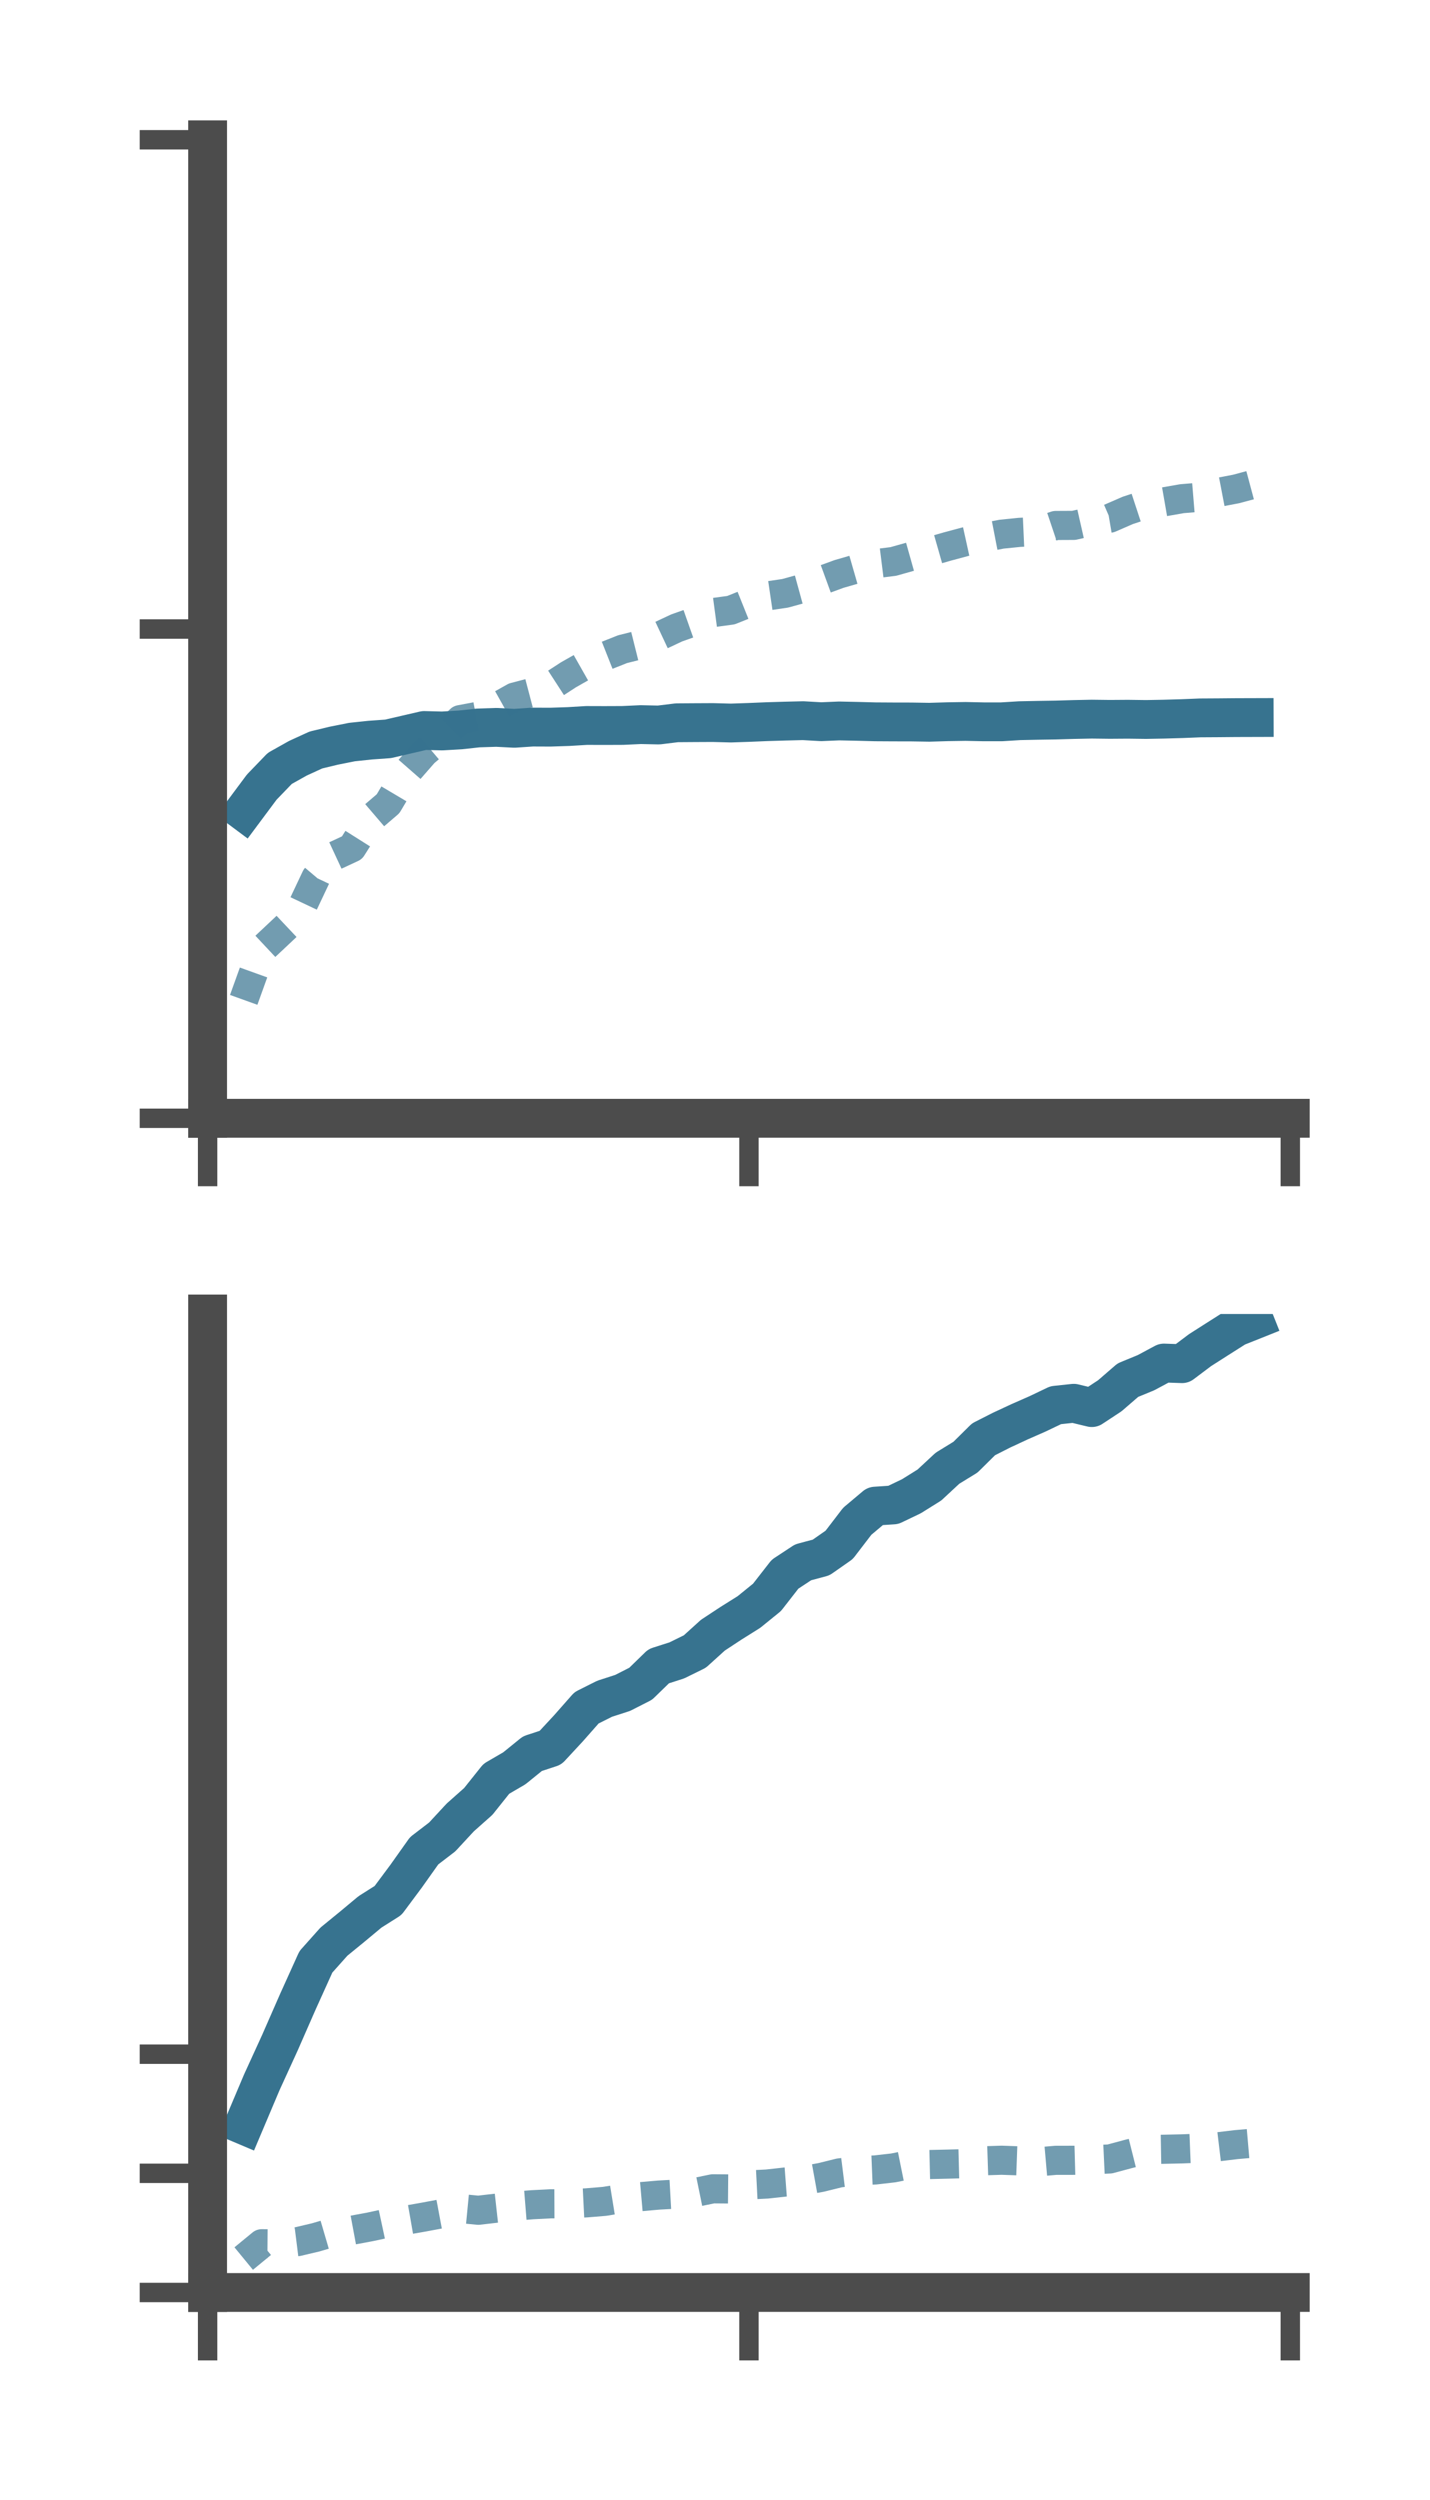 <?xml version="1.0" encoding="utf-8" standalone="no"?>
<!DOCTYPE svg PUBLIC "-//W3C//DTD SVG 1.1//EN"
  "http://www.w3.org/Graphics/SVG/1.1/DTD/svg11.dtd">
<!-- Created with matplotlib (https://matplotlib.org/) -->
<svg height="128.78pt" version="1.1" viewBox="0 0 73.7 128.78" width="73.7pt" xmlns="http://www.w3.org/2000/svg" xmlns:xlink="http://www.w3.org/1999/xlink">
 <defs>
  <style type="text/css">*{stroke-linecap:butt;stroke-linejoin:round;}</style>
 </defs>
 <g id="figure_1">
  <g id="patch_1">
   <path d="M 0 128.78 
L 73.7 128.78 
L 73.7 0 
L 0 0 
z
" style="fill:none;"/>
  </g>
  <g id="axes_1">
   <g id="patch_2">
    <path d="M 10.7 57.6 
L 66.5 57.6 
L 66.5 7.2 
L 10.7 7.2 
z
" style="fill:none;"/>
   </g>
   <g id="matplotlib.axis_1">
    <g id="xtick_1">
     <g id="line2d_1">
      <defs>
       <path d="M 0 0 
L 0 3.5 
" id="m09862c7fbb" style="stroke:#4c4c4c;"/>
      </defs>
      <g>
       <use style="fill:#4c4c4c;stroke:#4c4c4c;" x="10.7" xlink:href="#m09862c7fbb" y="57.6"/>
      </g>
     </g>
    </g>
    <g id="xtick_2">
     <g id="line2d_2">
      <g>
       <use style="fill:#4c4c4c;stroke:#4c4c4c;" x="38.6" xlink:href="#m09862c7fbb" y="57.6"/>
      </g>
     </g>
    </g>
    <g id="xtick_3">
     <g id="line2d_3">
      <g>
       <use style="fill:#4c4c4c;stroke:#4c4c4c;" x="66.5" xlink:href="#m09862c7fbb" y="57.6"/>
      </g>
     </g>
    </g>
   </g>
   <g id="matplotlib.axis_2">
    <g id="ytick_1">
     <g id="line2d_4">
      <defs>
       <path d="M 0 0 
L -3.5 0 
" id="m6d29af73f4" style="stroke:#4c4c4c;"/>
      </defs>
      <g>
       <use style="fill:#4c4c4c;stroke:#4c4c4c;" x="10.7" xlink:href="#m6d29af73f4" y="57.6"/>
      </g>
     </g>
    </g>
    <g id="ytick_2">
     <g id="line2d_5">
      <g>
       <use style="fill:#4c4c4c;stroke:#4c4c4c;" x="10.7" xlink:href="#m6d29af73f4" y="32.4"/>
      </g>
     </g>
    </g>
    <g id="ytick_3">
     <g id="line2d_6">
      <g>
       <use style="fill:#4c4c4c;stroke:#4c4c4c;" x="10.7" xlink:href="#m6d29af73f4" y="7.2"/>
      </g>
     </g>
    </g>
   </g>
   <g id="line2d_7">
    <path clip-path="url(#p2631d2f311)" d="M 12.56 41.791 
L 13.49 40.543 
L 14.42 39.579 
L 15.35 39.057 
L 16.28 38.631 
L 17.21 38.407 
L 18.14 38.222 
L 19.07 38.123 
L 20 38.057 
L 20.93 37.841 
L 21.86 37.626 
L 22.79 37.65 
L 23.72 37.596 
L 24.65 37.495 
L 25.58 37.465 
L 26.51 37.513 
L 27.44 37.45 
L 28.37 37.454 
L 29.3 37.423 
L 30.23 37.367 
L 31.16 37.37 
L 32.09 37.366 
L 33.02 37.323 
L 33.95 37.343 
L 34.88 37.229 
L 35.81 37.222 
L 36.74 37.217 
L 37.67 37.242 
L 38.6 37.21 
L 39.53 37.171 
L 40.46 37.143 
L 41.39 37.12 
L 42.32 37.173 
L 43.25 37.134 
L 44.18 37.154 
L 45.11 37.179 
L 46.04 37.185 
L 46.97 37.187 
L 47.9 37.202 
L 48.83 37.174 
L 49.76 37.159 
L 50.69 37.179 
L 51.62 37.179 
L 52.55 37.121 
L 53.48 37.102 
L 54.41 37.087 
L 55.34 37.06 
L 56.27 37.041 
L 57.2 37.053 
L 58.13 37.046 
L 59.06 37.059 
L 59.99 37.042 
L 60.92 37.015 
L 61.85 36.977 
L 62.78 36.971 
L 63.71 36.962 
L 64.64 36.959 
" style="fill:none;stroke:#37738f;stroke-linecap:square;stroke-width:2;"/>
   </g>
   <g id="line2d_8">
    <path clip-path="url(#p2631d2f311)" d="M 12.56 51.501 
L 13.49 48.918 
L 14.42 48.045 
L 15.35 47.168 
L 16.28 45.201 
L 17.21 44.099 
L 18.14 43.667 
L 19.07 42.195 
L 20 41.399 
L 20.93 39.832 
L 21.86 38.769 
L 22.79 37.98 
L 23.72 37.065 
L 24.65 36.891 
L 25.58 36.428 
L 26.51 35.907 
L 27.44 35.662 
L 28.37 35.359 
L 29.3 34.756 
L 30.23 34.228 
L 31.16 33.804 
L 32.09 33.436 
L 33.02 33.204 
L 33.95 32.776 
L 34.88 32.34 
L 35.81 32.012 
L 36.74 31.553 
L 37.67 31.429 
L 38.6 31.056 
L 39.53 30.698 
L 40.46 30.561 
L 41.39 30.306 
L 42.32 29.9 
L 43.25 29.561 
L 44.18 29.293 
L 45.11 29.036 
L 46.04 28.92 
L 46.97 28.658 
L 47.9 28.414 
L 48.83 28.149 
L 49.76 27.899 
L 50.69 27.694 
L 51.62 27.514 
L 52.55 27.42 
L 53.48 27.378 
L 54.41 27.066 
L 55.34 27.061 
L 56.27 26.85 
L 57.2 26.691 
L 58.13 26.287 
L 59.06 25.981 
L 59.99 25.848 
L 60.92 25.686 
L 61.85 25.609 
L 62.78 25.363 
L 63.71 25.185 
L 64.64 24.936 
" style="fill:none;stroke:#37738f;stroke-dasharray:1.5,1.5;stroke-dashoffset:0;stroke-opacity:0.7;stroke-width:1.5;"/>
   </g>
   <g id="patch_3">
    <path d="M 10.7 57.6 
L 10.7 7.2 
" style="fill:none;stroke:#4c4c4c;stroke-linecap:square;stroke-linejoin:miter;stroke-width:2;"/>
   </g>
   <g id="patch_4">
    <path d="M 66.5 57.6 
L 66.5 7.2 
" style="fill:none;"/>
   </g>
   <g id="patch_5">
    <path d="M 10.7 57.6 
L 66.5 57.6 
" style="fill:none;stroke:#4c4c4c;stroke-linecap:square;stroke-linejoin:miter;stroke-width:2;"/>
   </g>
   <g id="patch_6">
    <path d="M 10.7 7.2 
L 66.5 7.2 
" style="fill:none;"/>
   </g>
  </g>
  <g id="axes_2">
   <g id="patch_7">
    <path d="M 10.7 118.08 
L 66.5 118.08 
L 66.5 67.68 
L 10.7 67.68 
z
" style="fill:none;"/>
   </g>
   <g id="matplotlib.axis_3">
    <g id="xtick_4">
     <g id="line2d_9">
      <g>
       <use style="fill:#4c4c4c;stroke:#4c4c4c;" x="10.7" xlink:href="#m09862c7fbb" y="118.08"/>
      </g>
     </g>
    </g>
    <g id="xtick_5">
     <g id="line2d_10">
      <g>
       <use style="fill:#4c4c4c;stroke:#4c4c4c;" x="38.6" xlink:href="#m09862c7fbb" y="118.08"/>
      </g>
     </g>
    </g>
    <g id="xtick_6">
     <g id="line2d_11">
      <g>
       <use style="fill:#4c4c4c;stroke:#4c4c4c;" x="66.5" xlink:href="#m09862c7fbb" y="118.08"/>
      </g>
     </g>
    </g>
   </g>
   <g id="matplotlib.axis_4">
    <g id="ytick_4">
     <g id="line2d_12">
      <g>
       <use style="fill:#4c4c4c;stroke:#4c4c4c;" x="10.7" xlink:href="#m6d29af73f4" y="118.08"/>
      </g>
     </g>
    </g>
    <g id="ytick_5">
     <g id="line2d_13">
      <g>
       <use style="fill:#4c4c4c;stroke:#4c4c4c;" x="10.7" xlink:href="#m6d29af73f4" y="111.943"/>
      </g>
     </g>
    </g>
    <g id="ytick_6">
     <g id="line2d_14">
      <g>
       <use style="fill:#4c4c4c;stroke:#4c4c4c;" x="10.7" xlink:href="#m6d29af73f4" y="105.806"/>
      </g>
     </g>
    </g>
   </g>
   <g id="line2d_15">
    <path clip-path="url(#p158fc25c60)" d="M 12.56 109.459 
L 13.49 107.261 
L 14.42 105.228 
L 15.35 103.107 
L 16.28 101.051 
L 17.21 100.009 
L 18.14 99.25 
L 19.07 98.476 
L 20 97.888 
L 20.93 96.639 
L 21.86 95.329 
L 22.79 94.617 
L 23.72 93.613 
L 24.65 92.787 
L 25.58 91.622 
L 26.51 91.08 
L 27.44 90.326 
L 28.37 90.021 
L 29.3 89.019 
L 30.23 87.965 
L 31.16 87.499 
L 32.09 87.198 
L 33.02 86.725 
L 33.95 85.821 
L 34.88 85.524 
L 35.81 85.067 
L 36.74 84.225 
L 37.67 83.613 
L 38.6 83.03 
L 39.53 82.276 
L 40.46 81.083 
L 41.39 80.471 
L 42.32 80.222 
L 43.25 79.572 
L 44.18 78.359 
L 45.11 77.577 
L 46.04 77.515 
L 46.97 77.07 
L 47.9 76.49 
L 48.83 75.626 
L 49.76 75.055 
L 50.69 74.135 
L 51.62 73.663 
L 52.55 73.231 
L 53.48 72.822 
L 54.41 72.378 
L 55.34 72.279 
L 56.27 72.503 
L 57.2 71.891 
L 58.13 71.087 
L 59.06 70.705 
L 59.99 70.207 
L 60.92 70.24 
L 61.85 69.541 
L 62.78 68.948 
L 63.71 68.358 
L 64.64 67.987 
" style="fill:none;stroke:#37738f;stroke-linecap:square;stroke-width:2;"/>
   </g>
   <g id="line2d_16">
    <path clip-path="url(#p158fc25c60)" d="M 12.56 116.333 
L 13.49 115.569 
L 14.42 115.576 
L 15.35 115.459 
L 16.28 115.239 
L 17.21 114.966 
L 18.14 114.874 
L 19.07 114.701 
L 20 114.501 
L 20.93 114.356 
L 21.86 114.193 
L 22.79 114.019 
L 23.72 113.755 
L 24.65 113.845 
L 25.58 113.738 
L 26.51 113.635 
L 27.44 113.56 
L 28.37 113.513 
L 29.3 113.509 
L 30.23 113.463 
L 31.16 113.386 
L 32.09 113.235 
L 33.02 113.145 
L 33.95 113.063 
L 34.88 113.012 
L 35.81 112.93 
L 36.74 112.74 
L 37.67 112.748 
L 38.6 112.541 
L 39.53 112.494 
L 40.46 112.391 
L 41.39 112.321 
L 42.32 112.153 
L 43.25 111.923 
L 44.18 111.807 
L 45.11 111.769 
L 46.04 111.663 
L 46.97 111.475 
L 47.9 111.49 
L 48.83 111.469 
L 49.76 111.445 
L 50.69 111.298 
L 51.62 111.268 
L 52.55 111.301 
L 53.48 111.354 
L 54.41 111.273 
L 55.34 111.271 
L 56.27 111.245 
L 57.2 111.202 
L 58.13 110.952 
L 59.06 110.719 
L 59.99 110.703 
L 60.92 110.683 
L 61.85 110.646 
L 62.78 110.575 
L 63.71 110.464 
L 64.64 110.383 
" style="fill:none;stroke:#37738f;stroke-dasharray:1.5,1.5;stroke-dashoffset:0;stroke-opacity:0.7;stroke-width:1.5;"/>
   </g>
   <g id="patch_8">
    <path d="M 10.7 118.08 
L 10.7 67.68 
" style="fill:none;stroke:#4c4c4c;stroke-linecap:square;stroke-linejoin:miter;stroke-width:2;"/>
   </g>
   <g id="patch_9">
    <path d="M 66.5 118.08 
L 66.5 67.68 
" style="fill:none;"/>
   </g>
   <g id="patch_10">
    <path d="M 10.7 118.08 
L 66.5 118.08 
" style="fill:none;stroke:#4c4c4c;stroke-linecap:square;stroke-linejoin:miter;stroke-width:2;"/>
   </g>
   <g id="patch_11">
    <path d="M 10.7 67.68 
L 66.5 67.68 
" style="fill:none;"/>
   </g>
  </g>
 </g>
 <defs>
  <clipPath id="p2631d2f311">
   <rect height="50.4" width="55.8" x="10.7" y="7.2"/>
  </clipPath>
  <clipPath id="p158fc25c60">
   <rect height="50.4" width="55.8" x="10.7" y="67.68"/>
  </clipPath>
 </defs>
</svg>
